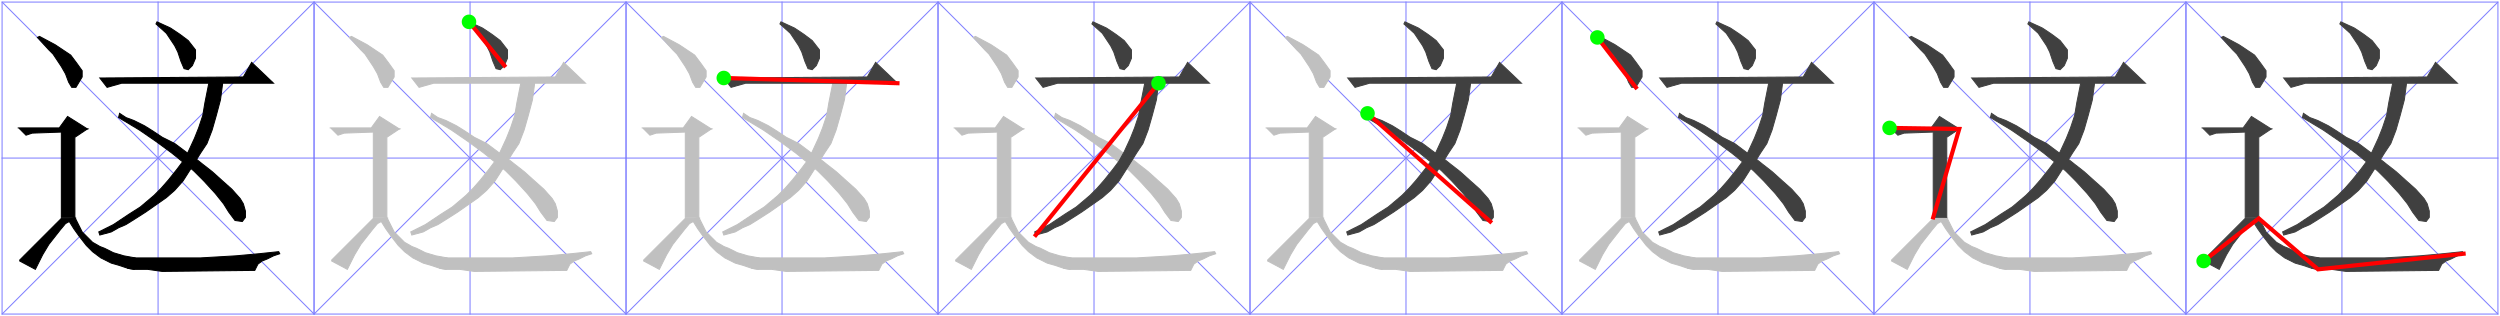 <?xml version="1.0" encoding="UTF-8"?>

<!DOCTYPE svg PUBLIC '-//W3C//DTD SVG 1.0//EN' 'http://www.w3.org/TR/2001/REC-SVG-20010904/DTD/svg10.dtd'>
<svg style="fill-opacity:1; color-rendering:auto; color-interpolation:auto; stroke:black; text-rendering:auto; stroke-linecap:square; stroke-miterlimit:10; stroke-opacity:1; shape-rendering:auto; fill:black; stroke-dasharray:none; font-weight:normal; stroke-width:1; font-family:&apos;Dialog&apos;; font-style:normal; stroke-linejoin:miter; font-size:12; stroke-dashoffset:0; image-rendering:auto;" xmlns="http://www.w3.org/2000/svg" width="2404" xmlns:xlink="http://www.w3.org/1999/xlink" height="304">
  <!--Generated by the Batik Graphics2D SVG Generator-->
  <defs id="genericDefs" />
  <g>
    <g style="fill:rgb(128,128,255); stroke:rgb(128,128,255);">
      <rect x="2" y="2" width="300" style="fill:none;" height="300" />
      <line x1="2" x2="302" y1="2" style="fill:none;" y2="302" />
      <line x1="302" x2="2" y1="2" style="fill:none;" y2="302" />
      <line x1="152" x2="152" y1="2" style="fill:none;" y2="302" />
      <line x1="2" x2="302" y1="152" style="fill:none;" y2="152" />
      <polygon style="fill:black; stroke:none;" points=" 19 250 59 210 72 210 63 215 58 221 47 235 41 245 34 259 19 251" />
      <polygon style="fill:none; stroke:black;" points=" 19 250 59 210 72 210 63 215 58 221 47 235 41 245 34 259 19 251" />
      <polygon style="fill:black; stroke:none;" points=" 66 212 71 220 76 227 83 236 89 242 97 248 107 253 114 255 123 258 129 259 130 248 119 246 109 243 101 239 96 237 89 233 84 228 79 223 76 217 72 209 66 211" />
      <polygon style="fill:none; stroke:black;" points=" 66 212 71 220 76 227 83 236 89 242 97 248 107 253 114 255 123 258 129 259 130 248 119 246 109 243 101 239 96 237 89 233 84 228 79 223 76 217 72 209 66 211" />
      <polygon style="fill:black; stroke:none;" points=" 128 248 140 248 193 248 227 246 249 244 268 242 269 244 263 246 257 249 252 251 248 254 245 260 156 261 142 259 129 259 123 258" />
      <polygon style="fill:none; stroke:black;" points=" 128 248 140 248 193 248 227 246 249 244 268 242 269 244 263 246 257 249 252 251 248 254 245 260 156 261 142 259 129 259 123 258" />
      <polygon style="fill:black; stroke:none;" points=" 17 123 57 123 65 112 84 124 59 127 31 128 25 130 18 123" />
      <polygon style="fill:none; stroke:black;" points=" 17 123 57 123 65 112 84 124 59 127 31 128 25 130 18 123" />
      <polygon style="fill:black; stroke:none;" points=" 59 128 59 209 72 209 72 132 84 124 59 126" />
      <polygon style="fill:none; stroke:black;" points=" 59 128 59 209 72 209 72 132 84 124 59 126" />
      <polygon style="fill:black; stroke:none;" points=" 38 35 53 43 68 53 74 61 79 68 79 74 76 79 73 84 69 84 66 79 63 71 59 64 55 58 51 52 47 48 36 36" />
      <polygon style="fill:none; stroke:black;" points=" 38 35 53 43 68 53 74 61 79 68 79 74 76 79 73 84 69 84 66 79 63 71 59 64 55 58 51 52 47 48 36 36" />
      <polygon style="fill:black; stroke:none;" points=" 114 113 134 125 150 136 165 147 186 164 196 174 207 186 215 196 220 204 226 212 233 213 236 209 236 203 234 196 231 191 223 182 214 174 204 165 195 158 190 154 180 147 168 138 156 132 147 126 139 121 129 116 121 113 115 109" />
      <polygon style="fill:none; stroke:black;" points=" 114 113 134 125 150 136 165 147 186 164 196 174 207 186 215 196 220 204 226 212 233 213 236 209 236 203 234 196 231 191 223 182 214 174 204 165 195 158 190 154 180 147 168 138 156 132 147 126 139 121 129 116 121 113 115 109" />
      <polygon style="fill:black; stroke:none;" points=" 214 81 212 96 208 111 204 125 199 138 193 147 183 163 176 174 168 183 160 190 150 197 140 204 129 211 121 216 114 219 107 223 96 226 95 223 109 216 124 206 135 199 148 188 155 181 162 173 170 163 176 155 181 146 187 133 191 123 195 111 197 99 201 79 214 80" />
      <polygon style="fill:none; stroke:black;" points=" 214 81 212 96 208 111 204 125 199 138 193 147 183 163 176 174 168 183 160 190 150 197 140 204 129 211 121 216 114 219 107 223 96 226 95 223 109 216 124 206 135 199 148 188 155 181 162 173 170 163 176 155 181 146 187 133 191 123 195 111 197 99 201 79 214 80" />
      <polygon style="fill:black; stroke:none;" points=" 96 75 234 74 242 60 263 80 117 80 103 84 96 75" />
      <polygon style="fill:none; stroke:black;" points=" 96 75 234 74 242 60 263 80 117 80 103 84 96 75" />
      <polygon style="fill:black; stroke:none;" points=" 151 21 164 27 173 33 181 39 188 48 188 56 185 63 181 67 177 66 174 59 171 50 168 44 164 38 160 32 150 23" />
      <polygon style="fill:none; stroke:black;" points=" 151 21 164 27 173 33 181 39 188 48 188 56 185 63 181 67 177 66 174 59 171 50 168 44 164 38 160 32 150 23" />
      <rect x="302" y="2" width="300" style="fill:none;" height="300" />
      <line x1="302" x2="602" y1="2" style="fill:none;" y2="302" />
      <line x1="602" x2="302" y1="2" style="fill:none;" y2="302" />
      <line x1="452" x2="452" y1="2" style="fill:none;" y2="302" />
      <line x1="302" x2="602" y1="152" style="fill:none;" y2="152" />
      <polygon style="fill:silver; stroke:none;" points=" 319 250 359 210 372 210 363 215 358 221 347 235 341 245 334 259 319 251" />
      <polygon style="fill:none; stroke:silver;" points=" 319 250 359 210 372 210 363 215 358 221 347 235 341 245 334 259 319 251" />
      <polygon style="fill:silver; stroke:none;" points=" 366 212 371 220 376 227 383 236 389 242 397 248 407 253 414 255 423 258 429 259 430 248 419 246 409 243 401 239 396 237 389 233 384 228 379 223 376 217 372 209 366 211" />
      <polygon style="fill:none; stroke:silver;" points=" 366 212 371 220 376 227 383 236 389 242 397 248 407 253 414 255 423 258 429 259 430 248 419 246 409 243 401 239 396 237 389 233 384 228 379 223 376 217 372 209 366 211" />
      <polygon style="fill:silver; stroke:none;" points=" 428 248 440 248 493 248 527 246 549 244 568 242 569 244 563 246 557 249 552 251 548 254 545 260 456 261 442 259 429 259 423 258" />
      <polygon style="fill:none; stroke:silver;" points=" 428 248 440 248 493 248 527 246 549 244 568 242 569 244 563 246 557 249 552 251 548 254 545 260 456 261 442 259 429 259 423 258" />
      <polygon style="fill:silver; stroke:none;" points=" 317 123 357 123 365 112 384 124 359 127 331 128 325 130 318 123" />
      <polygon style="fill:none; stroke:silver;" points=" 317 123 357 123 365 112 384 124 359 127 331 128 325 130 318 123" />
      <polygon style="fill:silver; stroke:none;" points=" 359 128 359 209 372 209 372 132 384 124 359 126" />
      <polygon style="fill:none; stroke:silver;" points=" 359 128 359 209 372 209 372 132 384 124 359 126" />
      <polygon style="fill:silver; stroke:none;" points=" 338 35 353 43 368 53 374 61 379 68 379 74 376 79 373 84 369 84 366 79 363 71 359 64 355 58 351 52 347 48 336 36" />
      <polygon style="fill:none; stroke:silver;" points=" 338 35 353 43 368 53 374 61 379 68 379 74 376 79 373 84 369 84 366 79 363 71 359 64 355 58 351 52 347 48 336 36" />
      <polygon style="fill:silver; stroke:none;" points=" 414 113 434 125 450 136 465 147 486 164 496 174 507 186 515 196 520 204 526 212 533 213 536 209 536 203 534 196 531 191 523 182 514 174 504 165 495 158 490 154 480 147 468 138 456 132 447 126 439 121 429 116 421 113 415 109" />
      <polygon style="fill:none; stroke:silver;" points=" 414 113 434 125 450 136 465 147 486 164 496 174 507 186 515 196 520 204 526 212 533 213 536 209 536 203 534 196 531 191 523 182 514 174 504 165 495 158 490 154 480 147 468 138 456 132 447 126 439 121 429 116 421 113 415 109" />
      <polygon style="fill:silver; stroke:none;" points=" 514 81 512 96 508 111 504 125 499 138 493 147 483 163 476 174 468 183 460 190 450 197 440 204 429 211 421 216 414 219 407 223 396 226 395 223 409 216 424 206 435 199 448 188 455 181 462 173 470 163 476 155 481 146 487 133 491 123 495 111 497 99 501 79 514 80" />
      <polygon style="fill:none; stroke:silver;" points=" 514 81 512 96 508 111 504 125 499 138 493 147 483 163 476 174 468 183 460 190 450 197 440 204 429 211 421 216 414 219 407 223 396 226 395 223 409 216 424 206 435 199 448 188 455 181 462 173 470 163 476 155 481 146 487 133 491 123 495 111 497 99 501 79 514 80" />
      <polygon style="fill:silver; stroke:none;" points=" 396 75 534 74 542 60 563 80 417 80 403 84 396 75" />
      <polygon style="fill:none; stroke:silver;" points=" 396 75 534 74 542 60 563 80 417 80 403 84 396 75" />
      <polygon style="fill:rgb(64,64,64); stroke:none;" points=" 451 21 464 27 473 33 481 39 488 48 488 56 485 63 481 67 477 66 474 59 471 50 468 44 464 38 460 32 450 23" />
      <polygon style="fill:none; stroke:rgb(64,64,64);" points=" 451 21 464 27 473 33 481 39 488 48 488 56 485 63 481 67 477 66 474 59 471 50 468 44 464 38 460 32 450 23" />
      <path d="M451 21 L485 63" style="fill:none; stroke-width:4; stroke:red;" />
      <circle style="fill:lime; stroke:none;" r="7" cx="451" cy="21" />
      <rect x="602" y="2" width="300" style="fill:none;" height="300" />
      <line x1="602" x2="902" y1="2" style="fill:none;" y2="302" />
      <line x1="902" x2="602" y1="2" style="fill:none;" y2="302" />
      <line x1="752" x2="752" y1="2" style="fill:none;" y2="302" />
      <line x1="602" x2="902" y1="152" style="fill:none;" y2="152" />
      <polygon style="fill:silver; stroke:none;" points=" 619 250 659 210 672 210 663 215 658 221 647 235 641 245 634 259 619 251" />
      <polygon style="fill:none; stroke:silver;" points=" 619 250 659 210 672 210 663 215 658 221 647 235 641 245 634 259 619 251" />
      <polygon style="fill:silver; stroke:none;" points=" 666 212 671 220 676 227 683 236 689 242 697 248 707 253 714 255 723 258 729 259 730 248 719 246 709 243 701 239 696 237 689 233 684 228 679 223 676 217 672 209 666 211" />
      <polygon style="fill:none; stroke:silver;" points=" 666 212 671 220 676 227 683 236 689 242 697 248 707 253 714 255 723 258 729 259 730 248 719 246 709 243 701 239 696 237 689 233 684 228 679 223 676 217 672 209 666 211" />
      <polygon style="fill:silver; stroke:none;" points=" 728 248 740 248 793 248 827 246 849 244 868 242 869 244 863 246 857 249 852 251 848 254 845 260 756 261 742 259 729 259 723 258" />
      <polygon style="fill:none; stroke:silver;" points=" 728 248 740 248 793 248 827 246 849 244 868 242 869 244 863 246 857 249 852 251 848 254 845 260 756 261 742 259 729 259 723 258" />
      <polygon style="fill:silver; stroke:none;" points=" 617 123 657 123 665 112 684 124 659 127 631 128 625 130 618 123" />
      <polygon style="fill:none; stroke:silver;" points=" 617 123 657 123 665 112 684 124 659 127 631 128 625 130 618 123" />
      <polygon style="fill:silver; stroke:none;" points=" 659 128 659 209 672 209 672 132 684 124 659 126" />
      <polygon style="fill:none; stroke:silver;" points=" 659 128 659 209 672 209 672 132 684 124 659 126" />
      <polygon style="fill:silver; stroke:none;" points=" 638 35 653 43 668 53 674 61 679 68 679 74 676 79 673 84 669 84 666 79 663 71 659 64 655 58 651 52 647 48 636 36" />
      <polygon style="fill:none; stroke:silver;" points=" 638 35 653 43 668 53 674 61 679 68 679 74 676 79 673 84 669 84 666 79 663 71 659 64 655 58 651 52 647 48 636 36" />
      <polygon style="fill:silver; stroke:none;" points=" 714 113 734 125 750 136 765 147 786 164 796 174 807 186 815 196 820 204 826 212 833 213 836 209 836 203 834 196 831 191 823 182 814 174 804 165 795 158 790 154 780 147 768 138 756 132 747 126 739 121 729 116 721 113 715 109" />
      <polygon style="fill:none; stroke:silver;" points=" 714 113 734 125 750 136 765 147 786 164 796 174 807 186 815 196 820 204 826 212 833 213 836 209 836 203 834 196 831 191 823 182 814 174 804 165 795 158 790 154 780 147 768 138 756 132 747 126 739 121 729 116 721 113 715 109" />
      <polygon style="fill:silver; stroke:none;" points=" 814 81 812 96 808 111 804 125 799 138 793 147 783 163 776 174 768 183 760 190 750 197 740 204 729 211 721 216 714 219 707 223 696 226 695 223 709 216 724 206 735 199 748 188 755 181 762 173 770 163 776 155 781 146 787 133 791 123 795 111 797 99 801 79 814 80" />
      <polygon style="fill:none; stroke:silver;" points=" 814 81 812 96 808 111 804 125 799 138 793 147 783 163 776 174 768 183 760 190 750 197 740 204 729 211 721 216 714 219 707 223 696 226 695 223 709 216 724 206 735 199 748 188 755 181 762 173 770 163 776 155 781 146 787 133 791 123 795 111 797 99 801 79 814 80" />
      <polygon style="fill:rgb(64,64,64); stroke:none;" points=" 696 75 834 74 842 60 863 80 717 80 703 84 696 75" />
      <polygon style="fill:none; stroke:rgb(64,64,64);" points=" 696 75 834 74 842 60 863 80 717 80 703 84 696 75" />
      <polygon style="fill:rgb(64,64,64); stroke:none;" points=" 751 21 764 27 773 33 781 39 788 48 788 56 785 63 781 67 777 66 774 59 771 50 768 44 764 38 760 32 750 23" />
      <polygon style="fill:none; stroke:rgb(64,64,64);" points=" 751 21 764 27 773 33 781 39 788 48 788 56 785 63 781 67 777 66 774 59 771 50 768 44 764 38 760 32 750 23" />
      <path d="M696 75 L863 80" style="fill:none; stroke-width:4; stroke:red;" />
      <circle style="fill:lime; stroke:none;" r="7" cx="696" cy="75" />
      <rect x="902" y="2" width="300" style="fill:none;" height="300" />
      <line x1="902" x2="1202" y1="2" style="fill:none;" y2="302" />
      <line x1="1202" x2="902" y1="2" style="fill:none;" y2="302" />
      <line x1="1052" x2="1052" y1="2" style="fill:none;" y2="302" />
      <line x1="902" x2="1202" y1="152" style="fill:none;" y2="152" />
      <polygon style="fill:silver; stroke:none;" points=" 919 250 959 210 972 210 963 215 958 221 947 235 941 245 934 259 919 251" />
      <polygon style="fill:none; stroke:silver;" points=" 919 250 959 210 972 210 963 215 958 221 947 235 941 245 934 259 919 251" />
      <polygon style="fill:silver; stroke:none;" points=" 966 212 971 220 976 227 983 236 989 242 997 248 1007 253 1014 255 1023 258 1029 259 1030 248 1019 246 1009 243 1001 239 996 237 989 233 984 228 979 223 976 217 972 209 966 211" />
      <polygon style="fill:none; stroke:silver;" points=" 966 212 971 220 976 227 983 236 989 242 997 248 1007 253 1014 255 1023 258 1029 259 1030 248 1019 246 1009 243 1001 239 996 237 989 233 984 228 979 223 976 217 972 209 966 211" />
      <polygon style="fill:silver; stroke:none;" points=" 1028 248 1040 248 1093 248 1127 246 1149 244 1168 242 1169 244 1163 246 1157 249 1152 251 1148 254 1145 260 1056 261 1042 259 1029 259 1023 258" />
      <polygon style="fill:none; stroke:silver;" points=" 1028 248 1040 248 1093 248 1127 246 1149 244 1168 242 1169 244 1163 246 1157 249 1152 251 1148 254 1145 260 1056 261 1042 259 1029 259 1023 258" />
      <polygon style="fill:silver; stroke:none;" points=" 917 123 957 123 965 112 984 124 959 127 931 128 925 130 918 123" />
      <polygon style="fill:none; stroke:silver;" points=" 917 123 957 123 965 112 984 124 959 127 931 128 925 130 918 123" />
      <polygon style="fill:silver; stroke:none;" points=" 959 128 959 209 972 209 972 132 984 124 959 126" />
      <polygon style="fill:none; stroke:silver;" points=" 959 128 959 209 972 209 972 132 984 124 959 126" />
      <polygon style="fill:silver; stroke:none;" points=" 938 35 953 43 968 53 974 61 979 68 979 74 976 79 973 84 969 84 966 79 963 71 959 64 955 58 951 52 947 48 936 36" />
      <polygon style="fill:none; stroke:silver;" points=" 938 35 953 43 968 53 974 61 979 68 979 74 976 79 973 84 969 84 966 79 963 71 959 64 955 58 951 52 947 48 936 36" />
      <polygon style="fill:silver; stroke:none;" points=" 1014 113 1034 125 1050 136 1065 147 1086 164 1096 174 1107 186 1115 196 1120 204 1126 212 1133 213 1136 209 1136 203 1134 196 1131 191 1123 182 1114 174 1104 165 1095 158 1090 154 1080 147 1068 138 1056 132 1047 126 1039 121 1029 116 1021 113 1015 109" />
      <polygon style="fill:none; stroke:silver;" points=" 1014 113 1034 125 1050 136 1065 147 1086 164 1096 174 1107 186 1115 196 1120 204 1126 212 1133 213 1136 209 1136 203 1134 196 1131 191 1123 182 1114 174 1104 165 1095 158 1090 154 1080 147 1068 138 1056 132 1047 126 1039 121 1029 116 1021 113 1015 109" />
      <polygon style="fill:rgb(64,64,64); stroke:none;" points=" 1114 81 1112 96 1108 111 1104 125 1099 138 1093 147 1083 163 1076 174 1068 183 1060 190 1050 197 1040 204 1029 211 1021 216 1014 219 1007 223 996 226 995 223 1009 216 1024 206 1035 199 1048 188 1055 181 1062 173 1070 163 1076 155 1081 146 1087 133 1091 123 1095 111 1097 99 1101 79 1114 80" />
      <polygon style="fill:none; stroke:rgb(64,64,64);" points=" 1114 81 1112 96 1108 111 1104 125 1099 138 1093 147 1083 163 1076 174 1068 183 1060 190 1050 197 1040 204 1029 211 1021 216 1014 219 1007 223 996 226 995 223 1009 216 1024 206 1035 199 1048 188 1055 181 1062 173 1070 163 1076 155 1081 146 1087 133 1091 123 1095 111 1097 99 1101 79 1114 80" />
      <polygon style="fill:rgb(64,64,64); stroke:none;" points=" 996 75 1134 74 1142 60 1163 80 1017 80 1003 84 996 75" />
      <polygon style="fill:none; stroke:rgb(64,64,64);" points=" 996 75 1134 74 1142 60 1163 80 1017 80 1003 84 996 75" />
      <polygon style="fill:rgb(64,64,64); stroke:none;" points=" 1051 21 1064 27 1073 33 1081 39 1088 48 1088 56 1085 63 1081 67 1077 66 1074 59 1071 50 1068 44 1064 38 1060 32 1050 23" />
      <polygon style="fill:none; stroke:rgb(64,64,64);" points=" 1051 21 1064 27 1073 33 1081 39 1088 48 1088 56 1085 63 1081 67 1077 66 1074 59 1071 50 1068 44 1064 38 1060 32 1050 23" />
      <path d="M1114 80 L996 226" style="fill:none; stroke-width:4; stroke:red;" />
      <circle style="fill:lime; stroke:none;" r="7" cx="1114" cy="80" />
      <rect x="1202" y="2" width="300" style="fill:none;" height="300" />
      <line x1="1202" x2="1502" y1="2" style="fill:none;" y2="302" />
      <line x1="1502" x2="1202" y1="2" style="fill:none;" y2="302" />
      <line x1="1352" x2="1352" y1="2" style="fill:none;" y2="302" />
      <line x1="1202" x2="1502" y1="152" style="fill:none;" y2="152" />
      <polygon style="fill:silver; stroke:none;" points=" 1219 250 1259 210 1272 210 1263 215 1258 221 1247 235 1241 245 1234 259 1219 251" />
      <polygon style="fill:none; stroke:silver;" points=" 1219 250 1259 210 1272 210 1263 215 1258 221 1247 235 1241 245 1234 259 1219 251" />
      <polygon style="fill:silver; stroke:none;" points=" 1266 212 1271 220 1276 227 1283 236 1289 242 1297 248 1307 253 1314 255 1323 258 1329 259 1330 248 1319 246 1309 243 1301 239 1296 237 1289 233 1284 228 1279 223 1276 217 1272 209 1266 211" />
      <polygon style="fill:none; stroke:silver;" points=" 1266 212 1271 220 1276 227 1283 236 1289 242 1297 248 1307 253 1314 255 1323 258 1329 259 1330 248 1319 246 1309 243 1301 239 1296 237 1289 233 1284 228 1279 223 1276 217 1272 209 1266 211" />
      <polygon style="fill:silver; stroke:none;" points=" 1328 248 1340 248 1393 248 1427 246 1449 244 1468 242 1469 244 1463 246 1457 249 1452 251 1448 254 1445 260 1356 261 1342 259 1329 259 1323 258" />
      <polygon style="fill:none; stroke:silver;" points=" 1328 248 1340 248 1393 248 1427 246 1449 244 1468 242 1469 244 1463 246 1457 249 1452 251 1448 254 1445 260 1356 261 1342 259 1329 259 1323 258" />
      <polygon style="fill:silver; stroke:none;" points=" 1217 123 1257 123 1265 112 1284 124 1259 127 1231 128 1225 130 1218 123" />
      <polygon style="fill:none; stroke:silver;" points=" 1217 123 1257 123 1265 112 1284 124 1259 127 1231 128 1225 130 1218 123" />
      <polygon style="fill:silver; stroke:none;" points=" 1259 128 1259 209 1272 209 1272 132 1284 124 1259 126" />
      <polygon style="fill:none; stroke:silver;" points=" 1259 128 1259 209 1272 209 1272 132 1284 124 1259 126" />
      <polygon style="fill:silver; stroke:none;" points=" 1238 35 1253 43 1268 53 1274 61 1279 68 1279 74 1276 79 1273 84 1269 84 1266 79 1263 71 1259 64 1255 58 1251 52 1247 48 1236 36" />
      <polygon style="fill:none; stroke:silver;" points=" 1238 35 1253 43 1268 53 1274 61 1279 68 1279 74 1276 79 1273 84 1269 84 1266 79 1263 71 1259 64 1255 58 1251 52 1247 48 1236 36" />
      <polygon style="fill:rgb(64,64,64); stroke:none;" points=" 1314 113 1334 125 1350 136 1365 147 1386 164 1396 174 1407 186 1415 196 1420 204 1426 212 1433 213 1436 209 1436 203 1434 196 1431 191 1423 182 1414 174 1404 165 1395 158 1390 154 1380 147 1368 138 1356 132 1347 126 1339 121 1329 116 1321 113 1315 109" />
      <polygon style="fill:none; stroke:rgb(64,64,64);" points=" 1314 113 1334 125 1350 136 1365 147 1386 164 1396 174 1407 186 1415 196 1420 204 1426 212 1433 213 1436 209 1436 203 1434 196 1431 191 1423 182 1414 174 1404 165 1395 158 1390 154 1380 147 1368 138 1356 132 1347 126 1339 121 1329 116 1321 113 1315 109" />
      <polygon style="fill:rgb(64,64,64); stroke:none;" points=" 1414 81 1412 96 1408 111 1404 125 1399 138 1393 147 1383 163 1376 174 1368 183 1360 190 1350 197 1340 204 1329 211 1321 216 1314 219 1307 223 1296 226 1295 223 1309 216 1324 206 1335 199 1348 188 1355 181 1362 173 1370 163 1376 155 1381 146 1387 133 1391 123 1395 111 1397 99 1401 79 1414 80" />
      <polygon style="fill:none; stroke:rgb(64,64,64);" points=" 1414 81 1412 96 1408 111 1404 125 1399 138 1393 147 1383 163 1376 174 1368 183 1360 190 1350 197 1340 204 1329 211 1321 216 1314 219 1307 223 1296 226 1295 223 1309 216 1324 206 1335 199 1348 188 1355 181 1362 173 1370 163 1376 155 1381 146 1387 133 1391 123 1395 111 1397 99 1401 79 1414 80" />
      <polygon style="fill:rgb(64,64,64); stroke:none;" points=" 1296 75 1434 74 1442 60 1463 80 1317 80 1303 84 1296 75" />
      <polygon style="fill:none; stroke:rgb(64,64,64);" points=" 1296 75 1434 74 1442 60 1463 80 1317 80 1303 84 1296 75" />
      <polygon style="fill:rgb(64,64,64); stroke:none;" points=" 1351 21 1364 27 1373 33 1381 39 1388 48 1388 56 1385 63 1381 67 1377 66 1374 59 1371 50 1368 44 1364 38 1360 32 1350 23" />
      <polygon style="fill:none; stroke:rgb(64,64,64);" points=" 1351 21 1364 27 1373 33 1381 39 1388 48 1388 56 1385 63 1381 67 1377 66 1374 59 1371 50 1368 44 1364 38 1360 32 1350 23" />
      <path d="M1315 109 L1433 213" style="fill:none; stroke-width:4; stroke:red;" />
      <circle style="fill:lime; stroke:none;" r="7" cx="1315" cy="109" />
      <rect x="1502" y="2" width="300" style="fill:none;" height="300" />
      <line x1="1502" x2="1802" y1="2" style="fill:none;" y2="302" />
      <line x1="1802" x2="1502" y1="2" style="fill:none;" y2="302" />
      <line x1="1652" x2="1652" y1="2" style="fill:none;" y2="302" />
      <line x1="1502" x2="1802" y1="152" style="fill:none;" y2="152" />
      <polygon style="fill:silver; stroke:none;" points=" 1519 250 1559 210 1572 210 1563 215 1558 221 1547 235 1541 245 1534 259 1519 251" />
      <polygon style="fill:none; stroke:silver;" points=" 1519 250 1559 210 1572 210 1563 215 1558 221 1547 235 1541 245 1534 259 1519 251" />
      <polygon style="fill:silver; stroke:none;" points=" 1566 212 1571 220 1576 227 1583 236 1589 242 1597 248 1607 253 1614 255 1623 258 1629 259 1630 248 1619 246 1609 243 1601 239 1596 237 1589 233 1584 228 1579 223 1576 217 1572 209 1566 211" />
      <polygon style="fill:none; stroke:silver;" points=" 1566 212 1571 220 1576 227 1583 236 1589 242 1597 248 1607 253 1614 255 1623 258 1629 259 1630 248 1619 246 1609 243 1601 239 1596 237 1589 233 1584 228 1579 223 1576 217 1572 209 1566 211" />
      <polygon style="fill:silver; stroke:none;" points=" 1628 248 1640 248 1693 248 1727 246 1749 244 1768 242 1769 244 1763 246 1757 249 1752 251 1748 254 1745 260 1656 261 1642 259 1629 259 1623 258" />
      <polygon style="fill:none; stroke:silver;" points=" 1628 248 1640 248 1693 248 1727 246 1749 244 1768 242 1769 244 1763 246 1757 249 1752 251 1748 254 1745 260 1656 261 1642 259 1629 259 1623 258" />
      <polygon style="fill:silver; stroke:none;" points=" 1517 123 1557 123 1565 112 1584 124 1559 127 1531 128 1525 130 1518 123" />
      <polygon style="fill:none; stroke:silver;" points=" 1517 123 1557 123 1565 112 1584 124 1559 127 1531 128 1525 130 1518 123" />
      <polygon style="fill:silver; stroke:none;" points=" 1559 128 1559 209 1572 209 1572 132 1584 124 1559 126" />
      <polygon style="fill:none; stroke:silver;" points=" 1559 128 1559 209 1572 209 1572 132 1584 124 1559 126" />
      <polygon style="fill:rgb(64,64,64); stroke:none;" points=" 1538 35 1553 43 1568 53 1574 61 1579 68 1579 74 1576 79 1573 84 1569 84 1566 79 1563 71 1559 64 1555 58 1551 52 1547 48 1536 36" />
      <polygon style="fill:none; stroke:rgb(64,64,64);" points=" 1538 35 1553 43 1568 53 1574 61 1579 68 1579 74 1576 79 1573 84 1569 84 1566 79 1563 71 1559 64 1555 58 1551 52 1547 48 1536 36" />
      <polygon style="fill:rgb(64,64,64); stroke:none;" points=" 1614 113 1634 125 1650 136 1665 147 1686 164 1696 174 1707 186 1715 196 1720 204 1726 212 1733 213 1736 209 1736 203 1734 196 1731 191 1723 182 1714 174 1704 165 1695 158 1690 154 1680 147 1668 138 1656 132 1647 126 1639 121 1629 116 1621 113 1615 109" />
      <polygon style="fill:none; stroke:rgb(64,64,64);" points=" 1614 113 1634 125 1650 136 1665 147 1686 164 1696 174 1707 186 1715 196 1720 204 1726 212 1733 213 1736 209 1736 203 1734 196 1731 191 1723 182 1714 174 1704 165 1695 158 1690 154 1680 147 1668 138 1656 132 1647 126 1639 121 1629 116 1621 113 1615 109" />
      <polygon style="fill:rgb(64,64,64); stroke:none;" points=" 1714 81 1712 96 1708 111 1704 125 1699 138 1693 147 1683 163 1676 174 1668 183 1660 190 1650 197 1640 204 1629 211 1621 216 1614 219 1607 223 1596 226 1595 223 1609 216 1624 206 1635 199 1648 188 1655 181 1662 173 1670 163 1676 155 1681 146 1687 133 1691 123 1695 111 1697 99 1701 79 1714 80" />
      <polygon style="fill:none; stroke:rgb(64,64,64);" points=" 1714 81 1712 96 1708 111 1704 125 1699 138 1693 147 1683 163 1676 174 1668 183 1660 190 1650 197 1640 204 1629 211 1621 216 1614 219 1607 223 1596 226 1595 223 1609 216 1624 206 1635 199 1648 188 1655 181 1662 173 1670 163 1676 155 1681 146 1687 133 1691 123 1695 111 1697 99 1701 79 1714 80" />
      <polygon style="fill:rgb(64,64,64); stroke:none;" points=" 1596 75 1734 74 1742 60 1763 80 1617 80 1603 84 1596 75" />
      <polygon style="fill:none; stroke:rgb(64,64,64);" points=" 1596 75 1734 74 1742 60 1763 80 1617 80 1603 84 1596 75" />
      <polygon style="fill:rgb(64,64,64); stroke:none;" points=" 1651 21 1664 27 1673 33 1681 39 1688 48 1688 56 1685 63 1681 67 1677 66 1674 59 1671 50 1668 44 1664 38 1660 32 1650 23" />
      <polygon style="fill:none; stroke:rgb(64,64,64);" points=" 1651 21 1664 27 1673 33 1681 39 1688 48 1688 56 1685 63 1681 67 1677 66 1674 59 1671 50 1668 44 1664 38 1660 32 1650 23" />
      <path d="M1536 36 L1573 84" style="fill:none; stroke-width:4; stroke:red;" />
      <circle style="fill:lime; stroke:none;" r="7" cx="1536" cy="36" />
      <rect x="1802" y="2" width="300" style="fill:none;" height="300" />
      <line x1="1802" x2="2102" y1="2" style="fill:none;" y2="302" />
      <line x1="2102" x2="1802" y1="2" style="fill:none;" y2="302" />
      <line x1="1952" x2="1952" y1="2" style="fill:none;" y2="302" />
      <line x1="1802" x2="2102" y1="152" style="fill:none;" y2="152" />
      <polygon style="fill:silver; stroke:none;" points=" 1819 250 1859 210 1872 210 1863 215 1858 221 1847 235 1841 245 1834 259 1819 251" />
      <polygon style="fill:none; stroke:silver;" points=" 1819 250 1859 210 1872 210 1863 215 1858 221 1847 235 1841 245 1834 259 1819 251" />
      <polygon style="fill:silver; stroke:none;" points=" 1866 212 1871 220 1876 227 1883 236 1889 242 1897 248 1907 253 1914 255 1923 258 1929 259 1930 248 1919 246 1909 243 1901 239 1896 237 1889 233 1884 228 1879 223 1876 217 1872 209 1866 211" />
      <polygon style="fill:none; stroke:silver;" points=" 1866 212 1871 220 1876 227 1883 236 1889 242 1897 248 1907 253 1914 255 1923 258 1929 259 1930 248 1919 246 1909 243 1901 239 1896 237 1889 233 1884 228 1879 223 1876 217 1872 209 1866 211" />
      <polygon style="fill:silver; stroke:none;" points=" 1928 248 1940 248 1993 248 2027 246 2049 244 2068 242 2069 244 2063 246 2057 249 2052 251 2048 254 2045 260 1956 261 1942 259 1929 259 1923 258" />
      <polygon style="fill:none; stroke:silver;" points=" 1928 248 1940 248 1993 248 2027 246 2049 244 2068 242 2069 244 2063 246 2057 249 2052 251 2048 254 2045 260 1956 261 1942 259 1929 259 1923 258" />
      <polygon style="fill:rgb(64,64,64); stroke:none;" points=" 1817 123 1857 123 1865 112 1884 124 1859 127 1831 128 1825 130 1818 123" />
      <polygon style="fill:none; stroke:rgb(64,64,64);" points=" 1817 123 1857 123 1865 112 1884 124 1859 127 1831 128 1825 130 1818 123" />
      <polygon style="fill:rgb(64,64,64); stroke:none;" points=" 1859 128 1859 209 1872 209 1872 132 1884 124 1859 126" />
      <polygon style="fill:none; stroke:rgb(64,64,64);" points=" 1859 128 1859 209 1872 209 1872 132 1884 124 1859 126" />
      <polygon style="fill:rgb(64,64,64); stroke:none;" points=" 1838 35 1853 43 1868 53 1874 61 1879 68 1879 74 1876 79 1873 84 1869 84 1866 79 1863 71 1859 64 1855 58 1851 52 1847 48 1836 36" />
      <polygon style="fill:none; stroke:rgb(64,64,64);" points=" 1838 35 1853 43 1868 53 1874 61 1879 68 1879 74 1876 79 1873 84 1869 84 1866 79 1863 71 1859 64 1855 58 1851 52 1847 48 1836 36" />
      <polygon style="fill:rgb(64,64,64); stroke:none;" points=" 1914 113 1934 125 1950 136 1965 147 1986 164 1996 174 2007 186 2015 196 2020 204 2026 212 2033 213 2036 209 2036 203 2034 196 2031 191 2023 182 2014 174 2004 165 1995 158 1990 154 1980 147 1968 138 1956 132 1947 126 1939 121 1929 116 1921 113 1915 109" />
      <polygon style="fill:none; stroke:rgb(64,64,64);" points=" 1914 113 1934 125 1950 136 1965 147 1986 164 1996 174 2007 186 2015 196 2020 204 2026 212 2033 213 2036 209 2036 203 2034 196 2031 191 2023 182 2014 174 2004 165 1995 158 1990 154 1980 147 1968 138 1956 132 1947 126 1939 121 1929 116 1921 113 1915 109" />
      <polygon style="fill:rgb(64,64,64); stroke:none;" points=" 2014 81 2012 96 2008 111 2004 125 1999 138 1993 147 1983 163 1976 174 1968 183 1960 190 1950 197 1940 204 1929 211 1921 216 1914 219 1907 223 1896 226 1895 223 1909 216 1924 206 1935 199 1948 188 1955 181 1962 173 1970 163 1976 155 1981 146 1987 133 1991 123 1995 111 1997 99 2001 79 2014 80" />
      <polygon style="fill:none; stroke:rgb(64,64,64);" points=" 2014 81 2012 96 2008 111 2004 125 1999 138 1993 147 1983 163 1976 174 1968 183 1960 190 1950 197 1940 204 1929 211 1921 216 1914 219 1907 223 1896 226 1895 223 1909 216 1924 206 1935 199 1948 188 1955 181 1962 173 1970 163 1976 155 1981 146 1987 133 1991 123 1995 111 1997 99 2001 79 2014 80" />
      <polygon style="fill:rgb(64,64,64); stroke:none;" points=" 1896 75 2034 74 2042 60 2063 80 1917 80 1903 84 1896 75" />
      <polygon style="fill:none; stroke:rgb(64,64,64);" points=" 1896 75 2034 74 2042 60 2063 80 1917 80 1903 84 1896 75" />
      <polygon style="fill:rgb(64,64,64); stroke:none;" points=" 1951 21 1964 27 1973 33 1981 39 1988 48 1988 56 1985 63 1981 67 1977 66 1974 59 1971 50 1968 44 1964 38 1960 32 1950 23" />
      <polygon style="fill:none; stroke:rgb(64,64,64);" points=" 1951 21 1964 27 1973 33 1981 39 1988 48 1988 56 1985 63 1981 67 1977 66 1974 59 1971 50 1968 44 1964 38 1960 32 1950 23" />
      <path d="M1817 123 L1884 124 L1859 209" style="fill:none; stroke-width:4; stroke:red;" />
      <circle style="fill:lime; stroke:none;" r="7" cx="1817" cy="123" />
      <rect x="2102" y="2" width="300" style="fill:none;" height="300" />
      <line x1="2102" x2="2402" y1="2" style="fill:none;" y2="302" />
      <line x1="2402" x2="2102" y1="2" style="fill:none;" y2="302" />
      <line x1="2252" x2="2252" y1="2" style="fill:none;" y2="302" />
      <line x1="2102" x2="2402" y1="152" style="fill:none;" y2="152" />
      <polygon style="fill:rgb(64,64,64); stroke:none;" points=" 2119 250 2159 210 2172 210 2163 215 2158 221 2147 235 2141 245 2134 259 2119 251" />
      <polygon style="fill:none; stroke:rgb(64,64,64);" points=" 2119 250 2159 210 2172 210 2163 215 2158 221 2147 235 2141 245 2134 259 2119 251" />
      <polygon style="fill:rgb(64,64,64); stroke:none;" points=" 2166 212 2171 220 2176 227 2183 236 2189 242 2197 248 2207 253 2214 255 2223 258 2229 259 2230 248 2219 246 2209 243 2201 239 2196 237 2189 233 2184 228 2179 223 2176 217 2172 209 2166 211" />
      <polygon style="fill:none; stroke:rgb(64,64,64);" points=" 2166 212 2171 220 2176 227 2183 236 2189 242 2197 248 2207 253 2214 255 2223 258 2229 259 2230 248 2219 246 2209 243 2201 239 2196 237 2189 233 2184 228 2179 223 2176 217 2172 209 2166 211" />
      <polygon style="fill:rgb(64,64,64); stroke:none;" points=" 2228 248 2240 248 2293 248 2327 246 2349 244 2368 242 2369 244 2363 246 2357 249 2352 251 2348 254 2345 260 2256 261 2242 259 2229 259 2223 258" />
      <polygon style="fill:none; stroke:rgb(64,64,64);" points=" 2228 248 2240 248 2293 248 2327 246 2349 244 2368 242 2369 244 2363 246 2357 249 2352 251 2348 254 2345 260 2256 261 2242 259 2229 259 2223 258" />
      <polygon style="fill:rgb(64,64,64); stroke:none;" points=" 2117 123 2157 123 2165 112 2184 124 2159 127 2131 128 2125 130 2118 123" />
      <polygon style="fill:none; stroke:rgb(64,64,64);" points=" 2117 123 2157 123 2165 112 2184 124 2159 127 2131 128 2125 130 2118 123" />
      <polygon style="fill:rgb(64,64,64); stroke:none;" points=" 2159 128 2159 209 2172 209 2172 132 2184 124 2159 126" />
      <polygon style="fill:none; stroke:rgb(64,64,64);" points=" 2159 128 2159 209 2172 209 2172 132 2184 124 2159 126" />
      <polygon style="fill:rgb(64,64,64); stroke:none;" points=" 2138 35 2153 43 2168 53 2174 61 2179 68 2179 74 2176 79 2173 84 2169 84 2166 79 2163 71 2159 64 2155 58 2151 52 2147 48 2136 36" />
      <polygon style="fill:none; stroke:rgb(64,64,64);" points=" 2138 35 2153 43 2168 53 2174 61 2179 68 2179 74 2176 79 2173 84 2169 84 2166 79 2163 71 2159 64 2155 58 2151 52 2147 48 2136 36" />
      <polygon style="fill:rgb(64,64,64); stroke:none;" points=" 2214 113 2234 125 2250 136 2265 147 2286 164 2296 174 2307 186 2315 196 2320 204 2326 212 2333 213 2336 209 2336 203 2334 196 2331 191 2323 182 2314 174 2304 165 2295 158 2290 154 2280 147 2268 138 2256 132 2247 126 2239 121 2229 116 2221 113 2215 109" />
      <polygon style="fill:none; stroke:rgb(64,64,64);" points=" 2214 113 2234 125 2250 136 2265 147 2286 164 2296 174 2307 186 2315 196 2320 204 2326 212 2333 213 2336 209 2336 203 2334 196 2331 191 2323 182 2314 174 2304 165 2295 158 2290 154 2280 147 2268 138 2256 132 2247 126 2239 121 2229 116 2221 113 2215 109" />
      <polygon style="fill:rgb(64,64,64); stroke:none;" points=" 2314 81 2312 96 2308 111 2304 125 2299 138 2293 147 2283 163 2276 174 2268 183 2260 190 2250 197 2240 204 2229 211 2221 216 2214 219 2207 223 2196 226 2195 223 2209 216 2224 206 2235 199 2248 188 2255 181 2262 173 2270 163 2276 155 2281 146 2287 133 2291 123 2295 111 2297 99 2301 79 2314 80" />
      <polygon style="fill:none; stroke:rgb(64,64,64);" points=" 2314 81 2312 96 2308 111 2304 125 2299 138 2293 147 2283 163 2276 174 2268 183 2260 190 2250 197 2240 204 2229 211 2221 216 2214 219 2207 223 2196 226 2195 223 2209 216 2224 206 2235 199 2248 188 2255 181 2262 173 2270 163 2276 155 2281 146 2287 133 2291 123 2295 111 2297 99 2301 79 2314 80" />
      <polygon style="fill:rgb(64,64,64); stroke:none;" points=" 2196 75 2334 74 2342 60 2363 80 2217 80 2203 84 2196 75" />
      <polygon style="fill:none; stroke:rgb(64,64,64);" points=" 2196 75 2334 74 2342 60 2363 80 2217 80 2203 84 2196 75" />
      <polygon style="fill:rgb(64,64,64); stroke:none;" points=" 2251 21 2264 27 2273 33 2281 39 2288 48 2288 56 2285 63 2281 67 2277 66 2274 59 2271 50 2268 44 2264 38 2260 32 2250 23" />
      <polygon style="fill:none; stroke:rgb(64,64,64);" points=" 2251 21 2264 27 2273 33 2281 39 2288 48 2288 56 2285 63 2281 67 2277 66 2274 59 2271 50 2268 44 2264 38 2260 32 2250 23" />
      <path d="M2119 251 L2172 210 L2229 259 L2369 244" style="fill:none; stroke-width:4; stroke:red;" />
      <circle style="fill:lime; stroke:none;" r="7" cx="2119" cy="251" />
    </g>
  </g>
</svg>
